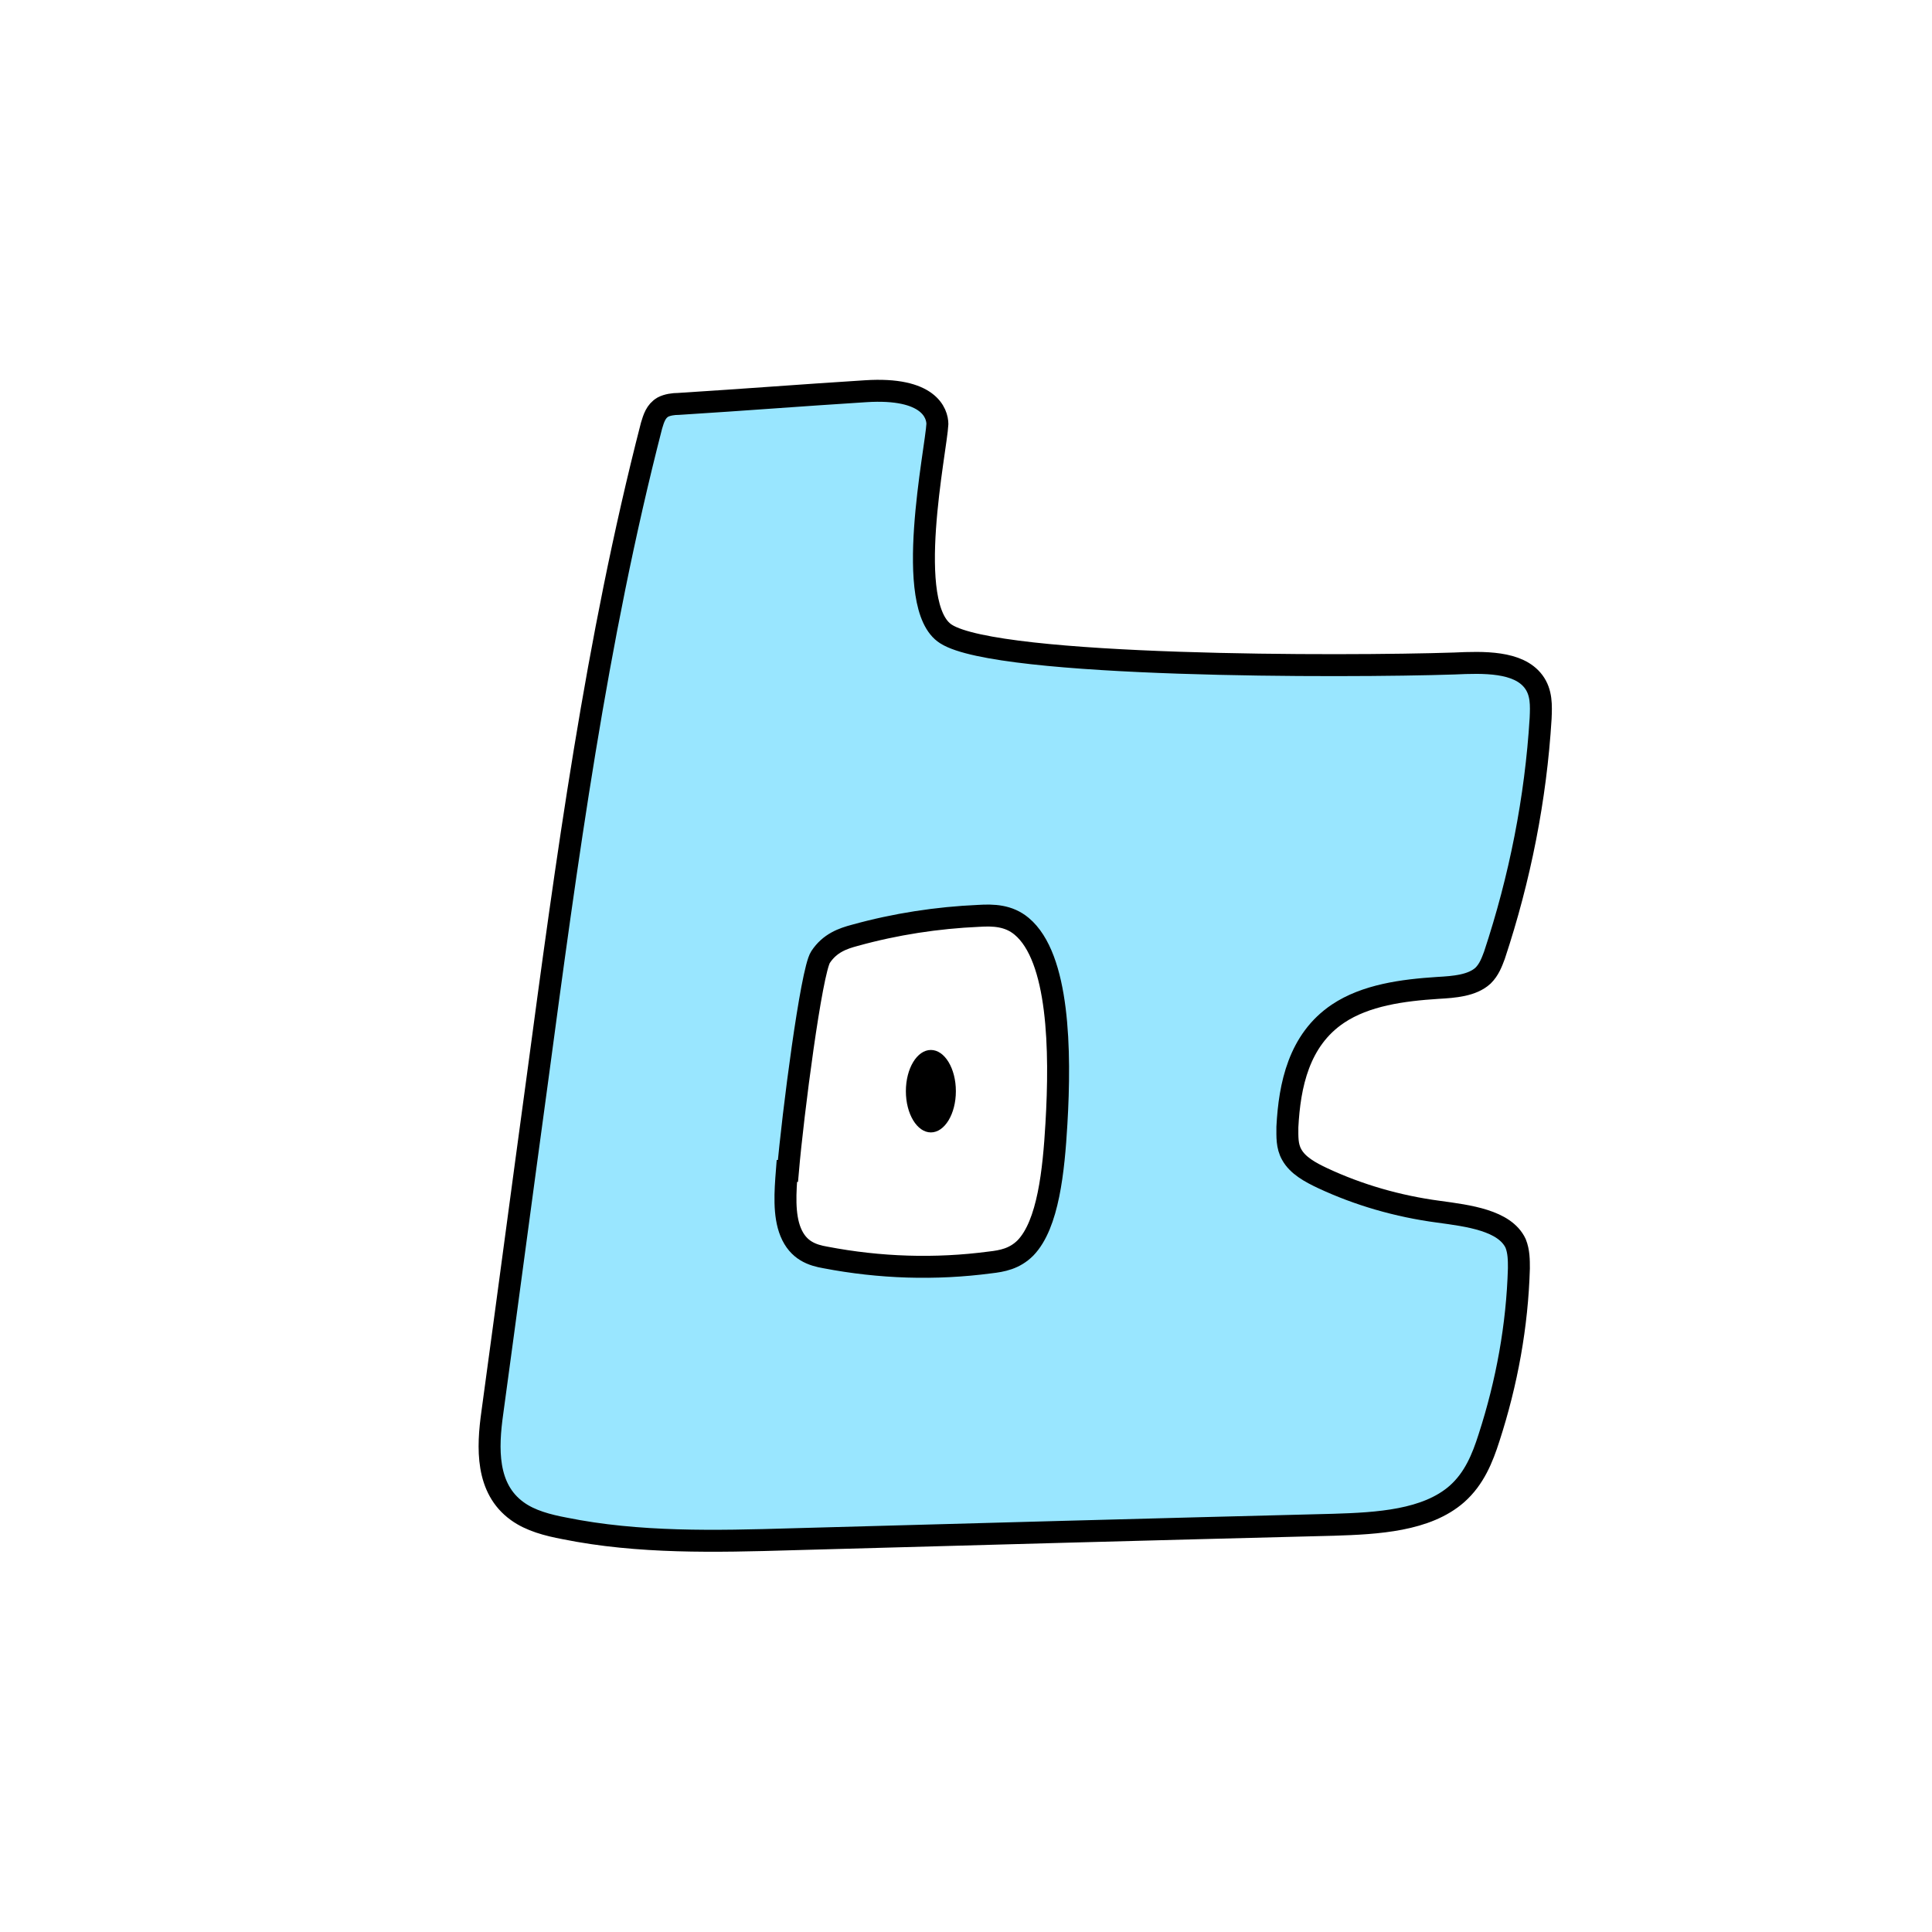<svg width="1760" height="1760" viewBox="0 0 1760 1760" fill="none" xmlns="http://www.w3.org/2000/svg">
<rect width="1760" height="1760" fill="white"/>
<path d="M853.942 386.517C853.942 376.612 846.516 352.673 788.592 356.388C723.738 360.515 683.637 363.817 618.287 367.944C613.336 367.944 607.89 368.77 603.929 370.833C597.493 374.548 595.513 381.152 593.533 387.755C543.036 583.798 516.301 783.556 489.567 982.901C475.705 1084.43 462.338 1185.55 448.476 1287.08C444.02 1318.86 442.536 1356 471.25 1376.64C483.132 1385.3 498.974 1389.43 514.321 1392.32C581.651 1405.94 651.952 1404.29 721.262 1402.23C885.627 1397.69 1049.99 1393.15 1214.85 1389.02C1254.95 1387.78 1299.51 1385.3 1327.23 1360.95C1343.07 1346.92 1350.5 1328.35 1356.44 1309.78C1372.78 1259.42 1382.19 1207.42 1383.67 1155.42C1383.67 1147.99 1383.67 1140.15 1380.7 1132.72C1370.8 1111.67 1337.63 1107.54 1310.4 1103.83C1273.27 1098.88 1237.62 1088.56 1204.95 1073.29C1193.56 1067.92 1182.18 1061.73 1176.73 1051.82C1172.27 1043.98 1172.77 1035.32 1172.77 1026.65C1174.75 988.679 1183.17 947.407 1218.81 923.469C1244.06 906.547 1277.73 902.007 1309.91 899.943C1324.76 899.118 1341.09 897.88 1351 888.8C1356.44 883.435 1358.92 876.831 1361.39 870.227C1384.66 800.065 1399.02 727.425 1403.47 654.373C1403.97 642.817 1404.46 630.848 1397.04 620.943C1383.18 602.37 1351.49 603.196 1324.76 604.434C1224.75 607.736 909.885 608.149 861.863 577.608C822.257 552.844 852.952 409.216 853.942 386.104V386.517Z" fill="#99E6FF" stroke="black" stroke-width="20" stroke-miterlimit="10"/>
<path d="M716.808 1066.68C715.323 1085.67 713.837 1106.72 720.273 1122.4C727.204 1139.32 740.076 1143.45 751.958 1145.51C801.465 1155.01 851.963 1156.66 901.965 1150.05C912.857 1148.82 924.244 1146.75 934.145 1136.85C954.938 1115.39 959.889 1066.27 962.364 1023.76C966.325 956.901 964.84 872.292 930.679 843.814C918.798 833.909 904.936 833.497 891.569 834.322C853.943 835.973 815.823 841.751 778.692 852.069C767.8 854.958 755.918 859.086 747.502 871.88C739.086 884.674 722.253 1015.09 717.797 1066.68H716.808Z" fill="white" stroke="black" stroke-width="20" stroke-miterlimit="10"/>
<path d="M848.001 1031.6C860.579 1031.6 870.774 1014.79 870.774 994.046C870.774 973.303 860.579 956.488 848.001 956.488C835.424 956.488 825.228 973.303 825.228 994.046C825.228 1014.79 835.424 1031.6 848.001 1031.6Z" fill="black"/>
</svg>
